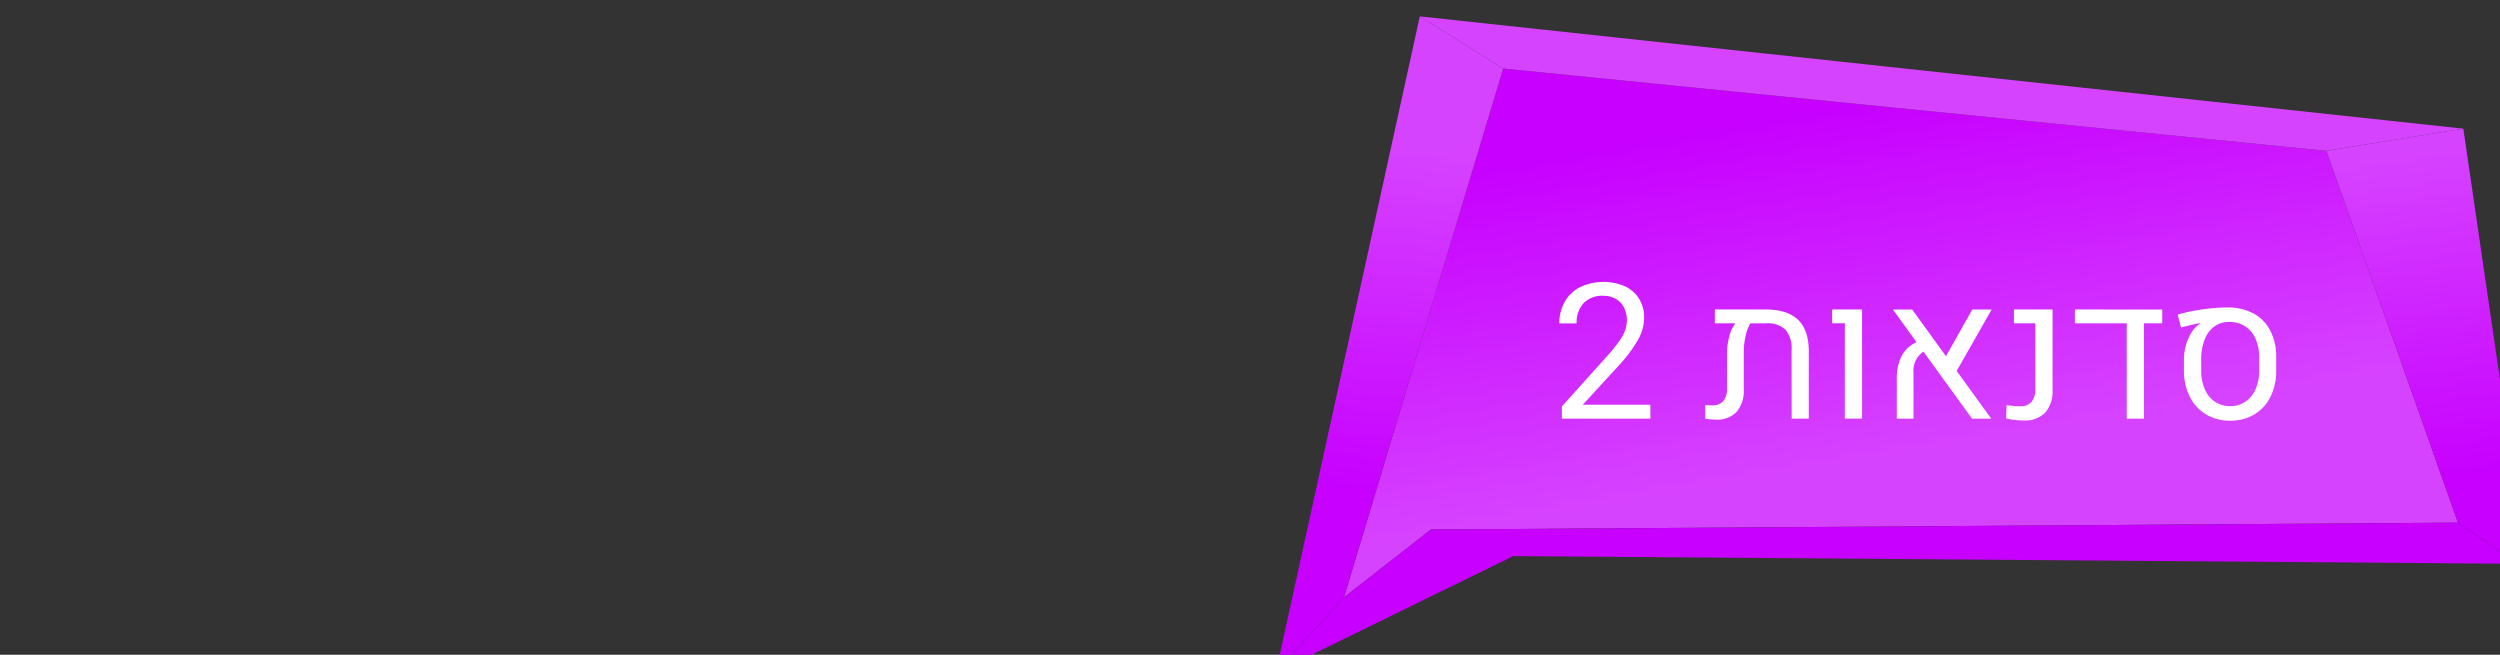<?xml version="1.0" encoding="UTF-8" standalone="no"?>
<svg
   xmlns:dc="http://purl.org/dc/elements/1.1/"
   xmlns:cc="http://creativecommons.org/ns#"
   xmlns:rdf="http://www.w3.org/1999/02/22-rdf-syntax-ns#"
   xmlns:svg="http://www.w3.org/2000/svg"
   xmlns="http://www.w3.org/2000/svg"
   xmlns:xlink="http://www.w3.org/1999/xlink"
   id="svg11263"
   version="1.1"
   viewBox="0 0 122.701 32.136"
   height="121.459"
   width="463.752">
  <rect x="0" y="0" width="122.701" height="32.136" fill="#333333" stroke="none"/>
  <defs
     id="defs11257">
    <linearGradient
       xlink:href="#g"
       y2="1957.13"
       x2="3257.425"
       y1="2017.684"
       x1="3266.149"
       id="bd" />
    <linearGradient
       gradientUnits="userSpaceOnUse"
       y2="1678.416"
       x2="1819.737"
       y1="1613.504"
       x1="1808.725"
       id="g">
      <stop
         style="stop-color:#c700ff;stop-opacity:1"
         id="stop24"
         stop-color="#574ace"
         offset="0" />
      <stop
         style="stop-color:#d643ff;stop-opacity:1"
         id="stop26"
         stop-color="#8543ff"
         offset="1" />
    </linearGradient>
    <linearGradient
       xlink:href="#g"
       y2="1955.874"
       x2="3076.093"
       y1="2020.478"
       x1="3067.856"
       id="bc" />
    <linearGradient
       xlink:href="#g"
       y2="2013.809"
       x2="3162.344"
       y1="1948.897"
       x1="3151.332"
       id="bb" />
  </defs>
  <g
     transform="translate(-19.099,-126.718)"
     id="layer1">
    <polygon
       style="fill:url(#bb)"
       id="polygon580"
       points="3091.849,1941.484 3244.31,1956.731 3268.685,2025.593 3078.467,2026.864 3062.351,2039.44 "
       class="bp"
       transform="matrix(0.265,0,0,0.265,-726.464,-384.412)" />
    <polygon
       style="fill:url(#bc)"
       id="polygon582"
       points="3091.849,1941.484 3062.351,2039.44 3049.752,2053.287 3076.406,1931.828 "
       class="bq"
       transform="matrix(0.265,0,0,0.265,-726.464,-384.412)" />
    <polygon
       style="fill:#d643ff;fill-opacity:1"
       id="polygon584"
       points="3269.676,1952.619 3076.406,1931.828 3091.849,1941.484 3244.31,1956.731 "
       class="o"
       transform="matrix(0.265,0,0,0.265,-726.464,-384.412)" />
    <polygon
       style="fill:url(#bd)"
       id="polygon586"
       points="3268.685,2025.593 3244.31,1956.731 3269.676,1952.619 3281.628,2034.487 "
       class="br"
       transform="matrix(0.265,0,0,0.265,-726.464,-384.412)" />
    <polygon
       style="fill:#c700ff;fill-opacity:1"
       id="polygon588"
       points="3268.685,2025.593 3078.467,2026.864 3062.351,2039.44 3049.752,2053.287 3093.715,2031.785 3279.772,2033.212 "
       class="q"
       transform="matrix(0.265,0,0,0.265,-726.464,-384.412)" />
    <path
       style="fill:#ffffff;stroke-width:0.265"
       id="path590"
       d="m 95.757,147.266 v -0.6 l 2.17,-2.415 a 8.979,8.979 0 0 0 0.623,-0.757 2.368,2.368 0 0 0 0.307,-0.556 1.52,1.52 0 0 0 0.089,-0.516 1.319,1.319 0 0 0 -0.137,-0.602 1.035,1.035 0 0 0 -0.397,-0.427 1.162,1.162 0 0 0 -0.614,-0.157 1.264,1.264 0 0 0 -0.982,0.368 1.407,1.407 0 0 0 -0.336,0.987 h -0.85 a 2.138,2.138 0 0 1 0.25,-1.032 1.812,1.812 0 0 1 0.741,-0.734 2.688,2.688 0 0 1 2.242,-0.05 1.614,1.614 0 0 1 0.691,0.621 1.764,1.764 0 0 1 0.241,0.928 2.252,2.252 0 0 1 -0.334,1.126 6.909,6.909 0 0 1 -0.907,1.203 l -1.773,1.931 h 3.319 v 0.682 z"
       class="l" />
    <path
       style="fill:#ffffff;stroke-width:0.265"
       id="path592"
       d="m 107.35,142.416 q 0.525,0.507 0.525,1.544 v 3.306 h -0.841 l -0.004,-3.356 a 1.433,1.433 0 0 0 -0.298,-1.009 1.277,1.277 0 0 0 -0.962,-0.314 h -0.759 a 2.117,2.117 0 0 0 -0.238,0.63 3.495,3.495 0 0 0 -0.089,0.789 v 1.805 a 1.601,1.601 0 0 1 -0.35,1.119 1.313,1.313 0 0 1 -1.019,0.382 4.471,4.471 0 0 1 -0.523,-0.041 v -0.678 a 2.536,2.536 0 0 0 0.314,0.018 0.728,0.728 0 0 0 0.575,-0.205 0.964,0.964 0 0 0 0.18,-0.646 v -1.692 a 3.201,3.201 0 0 1 0.109,-0.825 1.82,1.82 0 0 1 0.3,-0.657 h -1.005 v -0.678 h 2.496 q 1.064,2.7e-4 1.589,0.507 z"
       class="l" />
    <path
       style="fill:#ffffff;stroke-width:0.265"
       id="path594"
       d="m 109.644,142.585 h -0.623 v -0.678 h 1.469 v 5.357 h -0.847 z"
       class="l" />
    <path
       style="fill:#ffffff;stroke-width:0.265"
       id="path596"
       d="m 115.133,144.924 1.696,2.342 h -0.941 l -2.387,-3.292 a 1.136,1.136 0 0 0 -0.487,1.046 v 2.246 h -0.819 v -1.942 a 2.411,2.411 0 0 1 0.237,-1.138 1.516,1.516 0 0 1 0.732,-0.671 l -1.16,-1.605 h 0.946 l 1.659,2.292 1.291,-2.292 h 0.95 z"
       class="l" />
    <path
       style="fill:#ffffff;stroke-width:0.265"
       id="path598"
       d="m 117.561,147.257 0.023,-0.659 a 3.388,3.388 0 0 0 0.664,0.059 0.703,0.703 0 0 0 0.559,-0.214 0.984,0.984 0 0 0 0.187,-0.659 v -3.198 h -1.051 v -0.678 h 1.896 v 3.942 a 1.571,1.571 0 0 1 -0.364,1.121 1.372,1.372 0 0 1 -1.046,0.384 4.002,4.002 0 0 1 -0.868,-0.098 z"
       class="l" />
    <path
       style="fill:#ffffff;stroke-width:0.265"
       id="path600"
       d="m 125.223,141.909 v 0.678 h -0.896 v 4.679 h -0.847 v -4.68 h -2.546 v -0.678 z"
       class="l" />
    <path
       style="fill:#ffffff;stroke-width:0.265"
       id="path602"
       d="m 127.376,147.059 a 2.105,2.105 0 0 1 -0.798,-0.864 2.817,2.817 0 0 1 -0.291,-1.289 v -0.546 a 2.546,2.546 0 0 1 0.098,-0.696 2.373,2.373 0 0 1 0.27,-0.621 1.369,1.369 0 0 1 0.391,-0.42 0.231,0.231 0 0 1 0.064,-0.036 l -0.004,-0.014 a 8.123,8.123 0 0 0 -0.96,0.223 l -0.164,-0.637 a 8.306,8.306 0 0 1 1.2,-0.255 8.773,8.773 0 0 1 1.232,-0.096 2.653,2.653 0 0 1 1.285,0.293 1.99,1.99 0 0 1 0.828,0.847 2.807,2.807 0 0 1 0.289,1.317 v 0.641 a 2.815,2.815 0 0 1 -0.282,1.289 2.069,2.069 0 0 1 -0.796,0.864 2.27,2.27 0 0 1 -1.187,0.307 2.24,2.24 0 0 1 -1.175,-0.308 z m 1.924,-0.623 a 1.4,1.4 0 0 0 0.503,-0.612 2.217,2.217 0 0 0 0.177,-0.914 v -0.637 a 2.257,2.257 0 0 0 -0.18,-0.934 1.363,1.363 0 0 0 -0.514,-0.609 1.437,1.437 0 0 0 -0.784,-0.212 1.206,1.206 0 0 0 -0.711,0.216 1.398,1.398 0 0 0 -0.476,0.623 2.58,2.58 0 0 0 -0.18,0.957 v 0.596 a 2.213,2.213 0 0 0 0.178,0.914 1.409,1.409 0 0 0 0.498,0.612 1.296,1.296 0 0 0 0.743,0.216 1.319,1.319 0 0 0 0.746,-0.216 z"
       class="l" />
  </g>
</svg>
